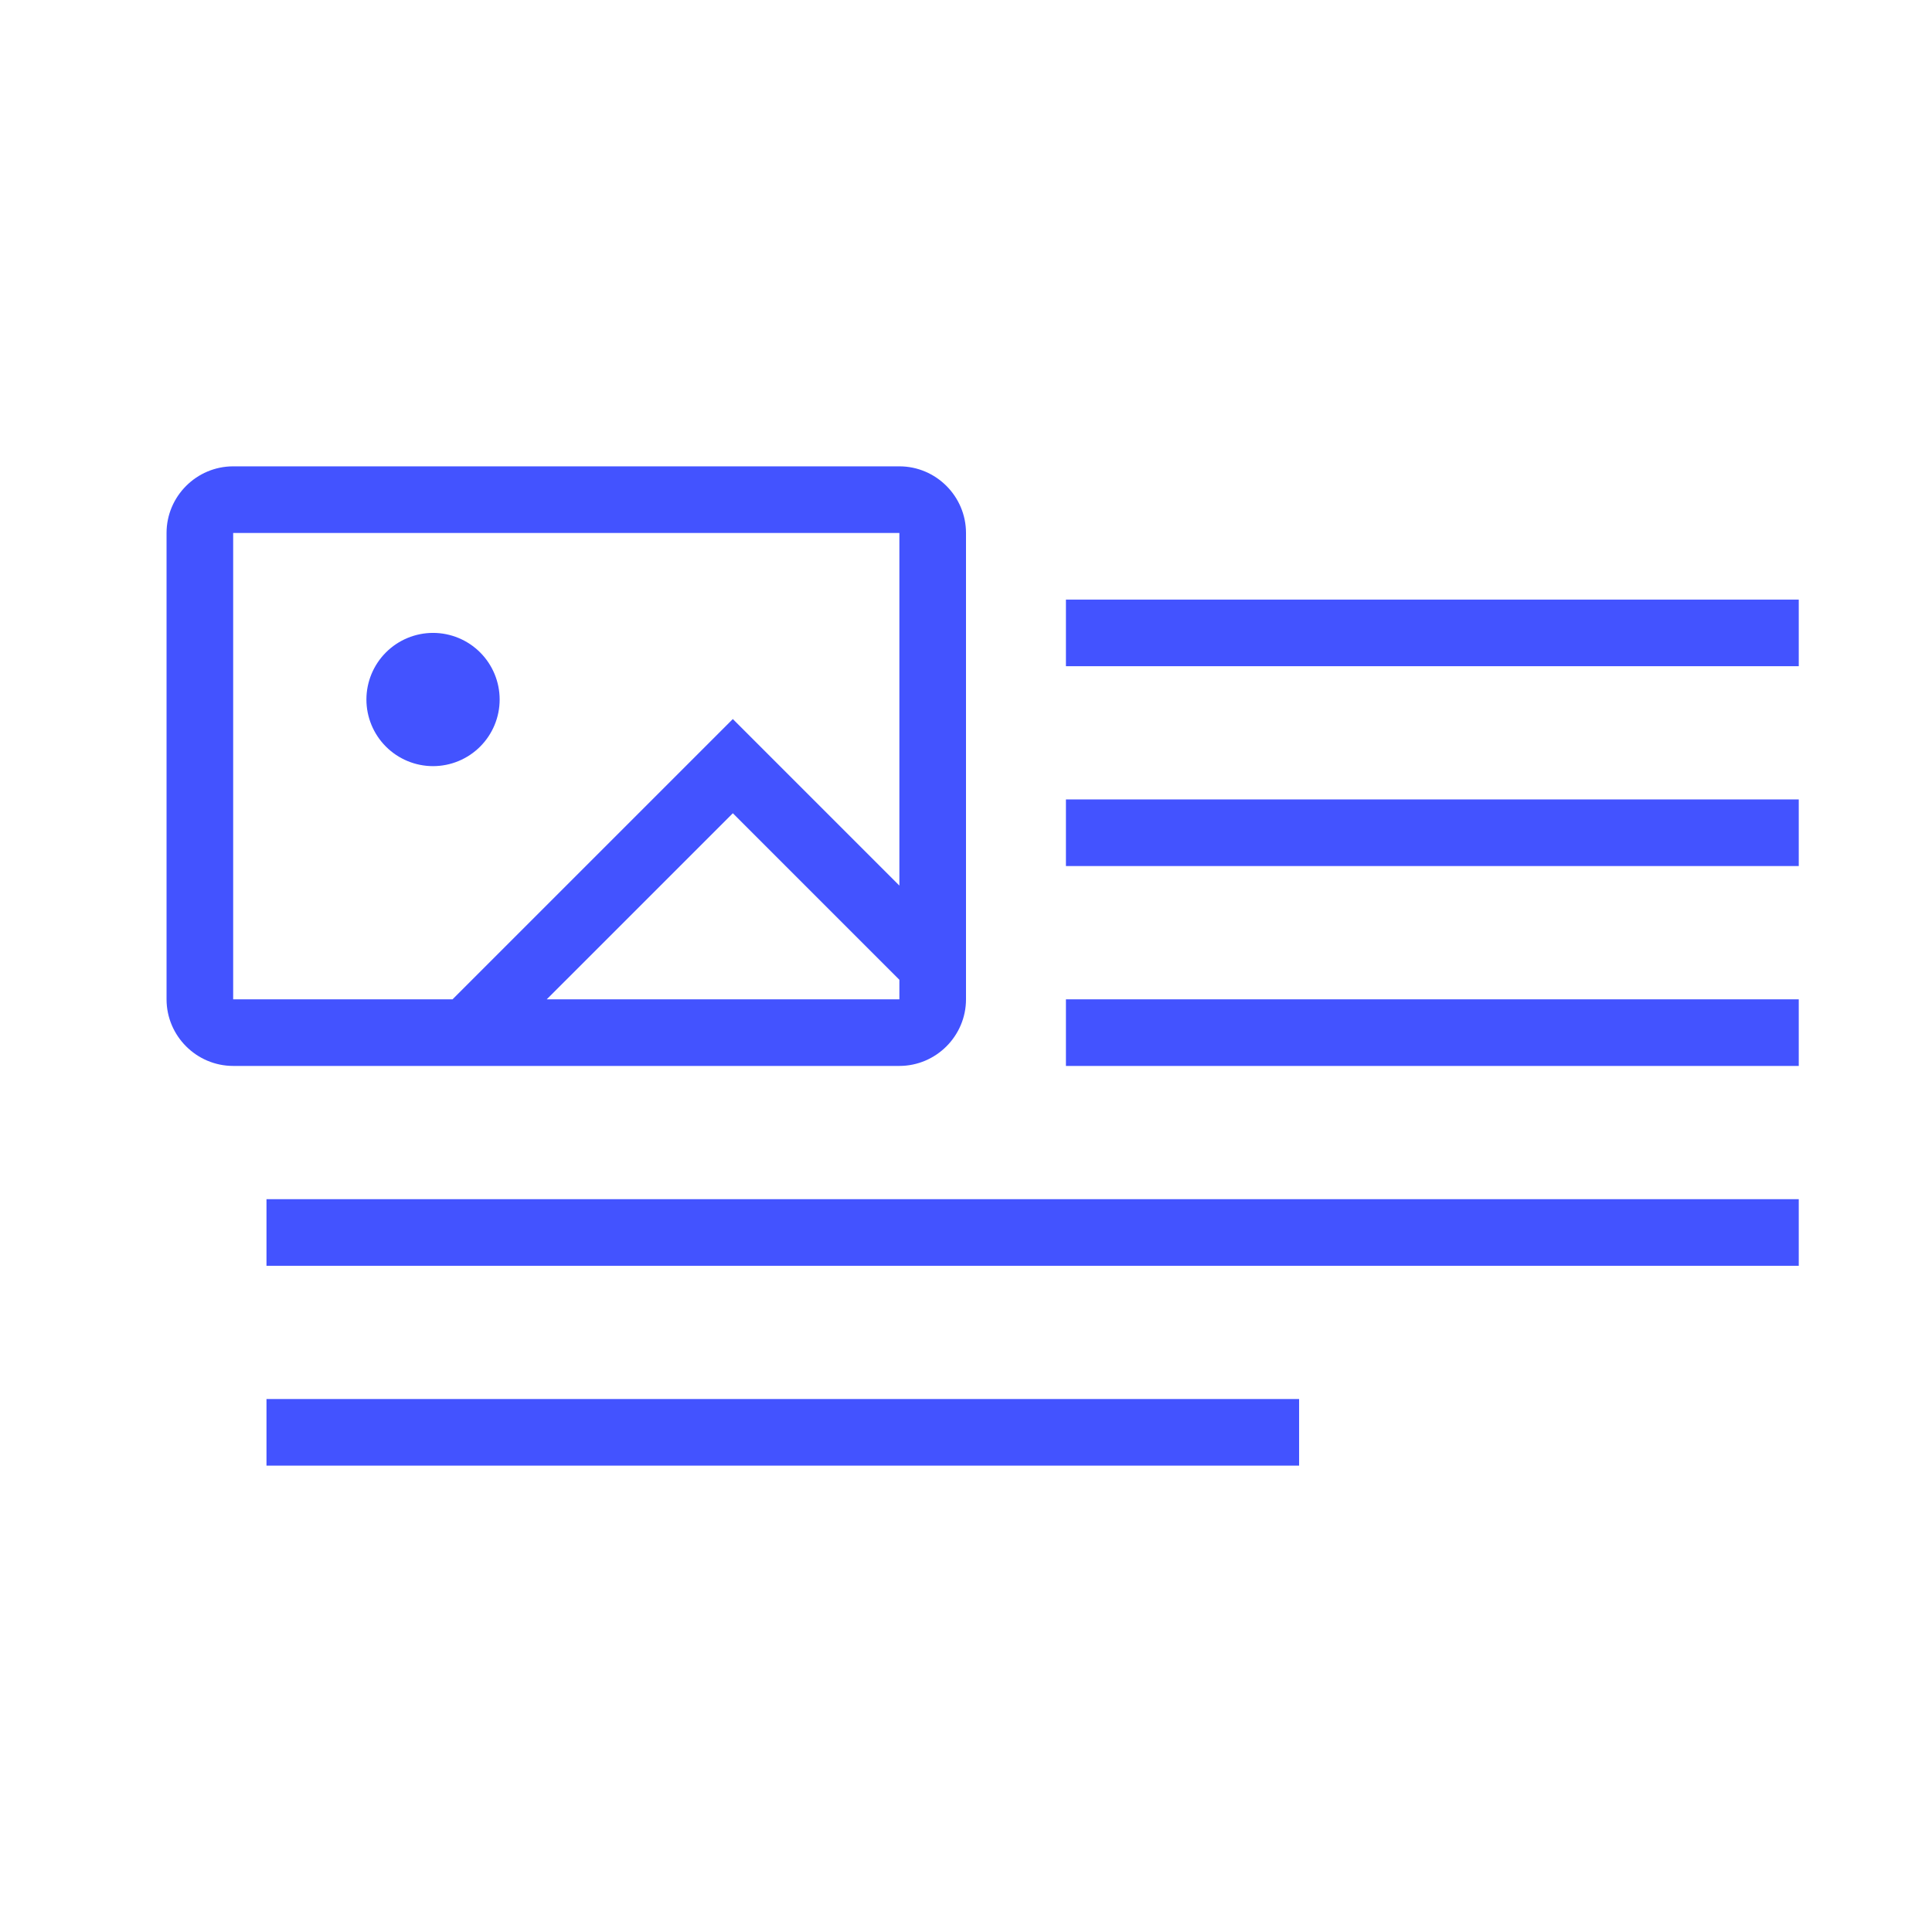 <svg width="58" height="58" viewBox="0 0 58 58" fill="none" xmlns="http://www.w3.org/2000/svg">
<path d="M13 19C12.47 19 11.961 19.211 11.586 19.586C11.211 19.961 11 20.47 11 21C11 21.53 11.211 22.039 11.586 22.414C11.961 22.789 12.47 23 13 23C13.53 23 14.039 22.789 14.414 22.414C14.789 22.039 15 21.53 15 21C15 20.47 14.789 19.961 14.414 19.586C14.039 19.211 13.53 19 13 19ZM29 30V16C29 14.9 28.1 14 27 14H7C5.9 14 5 14.9 5 16V30C5 31.1 5.9 32 7 32H27C28.1 32 29 31.1 29 30ZM7 30V16H27V26.586L22 21.586L13.586 30H7ZM22 24.414L27 29.414V30H16.414L22 24.414ZM32 18V20H54V18H32ZM32 26H54V24H32V26ZM32 32H54V30H32V32ZM8 38H54V36H8V38ZM8 44H39V42H8V44Z" fill="#4353FF"/>
</svg>
